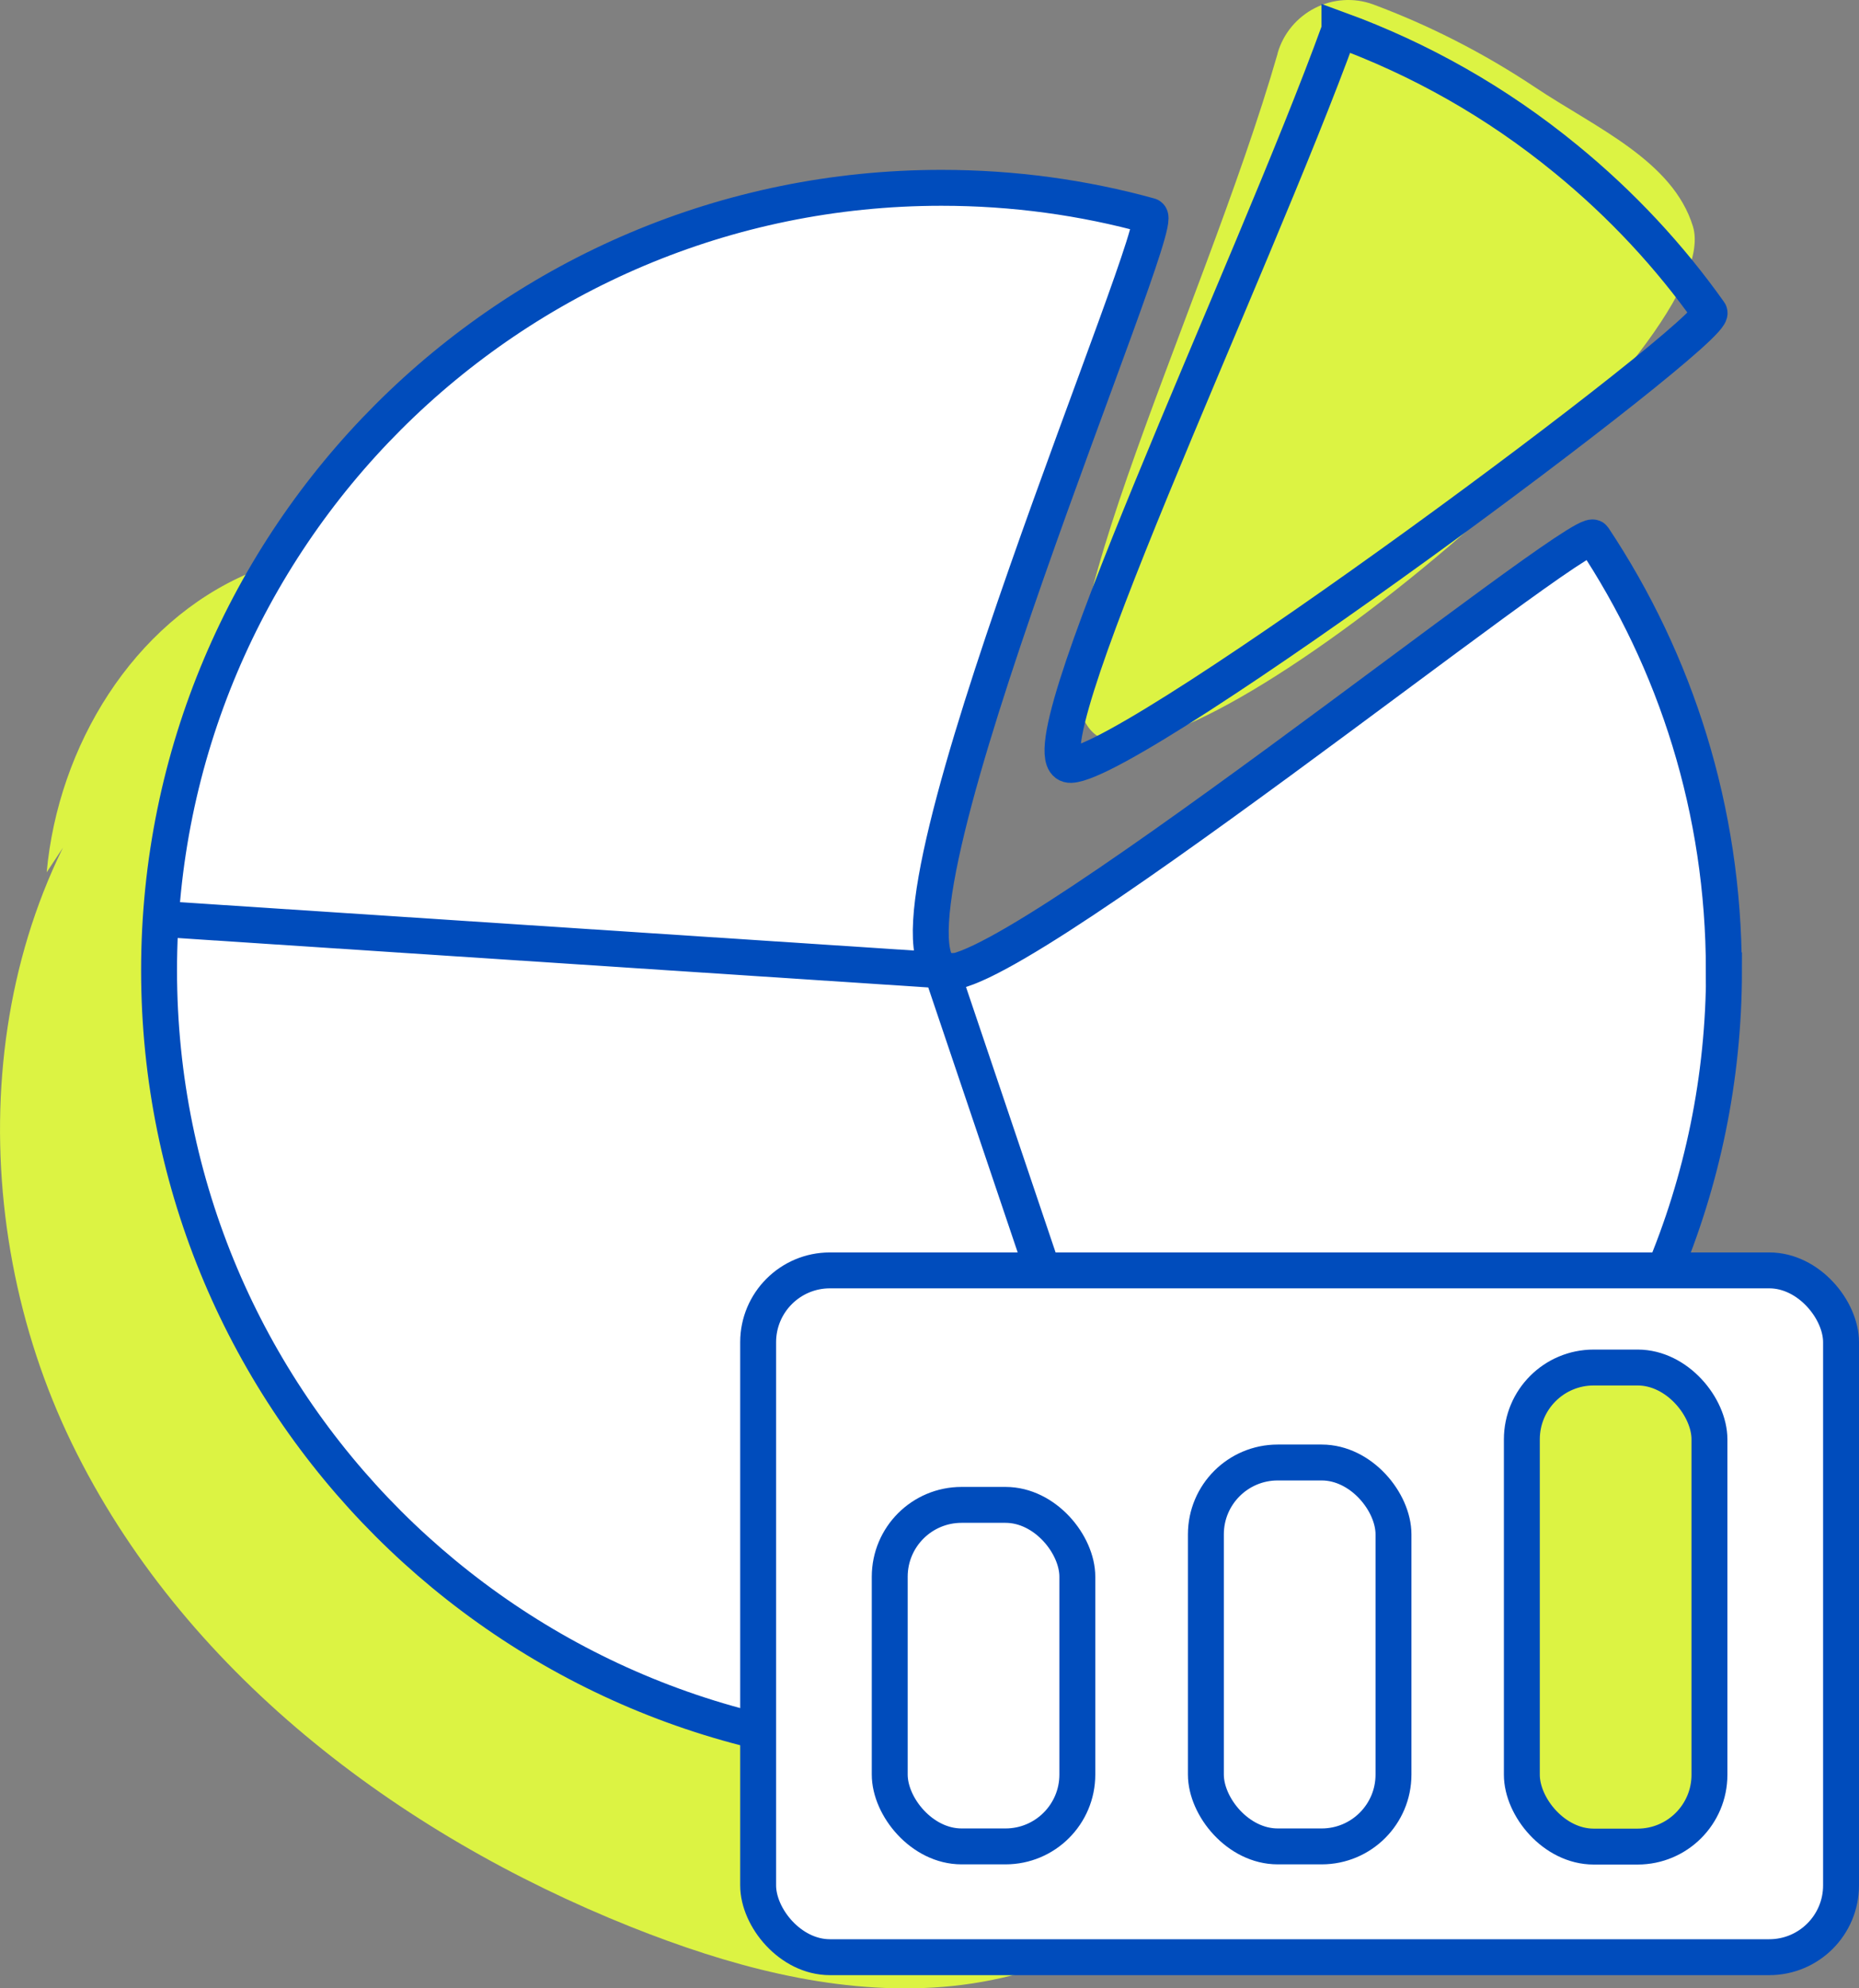 <?xml version="1.0" encoding="UTF-8"?>
<svg id="Layer_1" data-name="Layer 1" xmlns="http://www.w3.org/2000/svg" viewBox="0 0 103.55 110.73">
  <rect x="0" y="0" width="103.55" height="110.73" fill="#808080" stroke="none"/>
  <path d="M7.75,40.79c-9.2,10.61-9.89,26.96-3.75,39.59,6.14,12.63,18.1,21.72,31.14,26.93,5.37,2.14,11.09,3.72,16.86,3.38,5.77-.34,11.61-2.82,15-7.5,3.39-4.68,3.74-11.68,0-16.08-4.74-5.58-13.31-5.2-20.11-7.92-7.6-3.03-13.18-10.6-13.82-18.76-.6-7.64,2.68-15.91-.88-22.7-3.27-6.24-11.84-8.57-18.32-5.81-6.48,2.76-10.63,9.65-11.27,16.66" fill="#dcf343"/>
  <g>
    <path d="M71.16,2.98c.65-2.28,3.11-3.55,5.34-2.73,3.11,1.16,6.14,2.7,9.02,4.62,3.34,2.23,7.66,4.08,8.78,7.74,2.04,6.69-27.41,31.43-32.99,28.49-4.97-2.62,5.64-23.44,9.86-38.13Z" fill="#dcf343"/>
    <path d="M96.03,54.04c0,24.07-19.51,43.58-43.58,43.58S8.86,78.11,8.86,54.04,28.38,10.46,52.44,10.46c4.02,0,7.91.54,11.6,1.56,1.07.29-15.5,38.75-11.6,42.02,2.38,2,35.73-24.99,36.32-24.09,4.59,6.9,7.26,15.18,7.26,24.09Z" fill="#fff" stroke="#004cbc" stroke-miterlimit="10" stroke-width="2"/>
    <path d="M74.61,1.65c4.46,1.63,8.73,4.02,12.61,7.2,3.11,2.54,5.78,5.42,8,8.55.64.9-31.89,25.05-35.57,25.2-3.11.13,10.11-27.54,14.96-40.94Z" fill="none" stroke="#004cbc" stroke-miterlimit="10" stroke-width="2"/>
    <polyline points="8.86 51.17 52.44 54.04 66.38 95.34" fill="none" stroke="#004cbc" stroke-miterlimit="10" stroke-width="2"/>
    <rect x="42.23" y="70.75" width="60.32" height="38.25" rx="4" ry="4" fill="#fff" stroke="#004cbc" stroke-miterlimit="10" stroke-width="2"/>
    <rect x="49.56" y="83.81" width="10.45" height="19.02" rx="4" ry="4" fill="#fff" stroke="#004cbc" stroke-miterlimit="10" stroke-width="2"/>
    <rect x="67.17" y="81.45" width="10.45" height="21.38" rx="4" ry="4" fill="#fff" stroke="#004cbc" stroke-miterlimit="10" stroke-width="2"/>
    <rect x="84.77" y="76.16" width="10.45" height="26.68" rx="4" ry="4" fill="#dcf343" stroke="#004cbc" stroke-miterlimit="10" stroke-width="2"/>
  </g>
</svg>